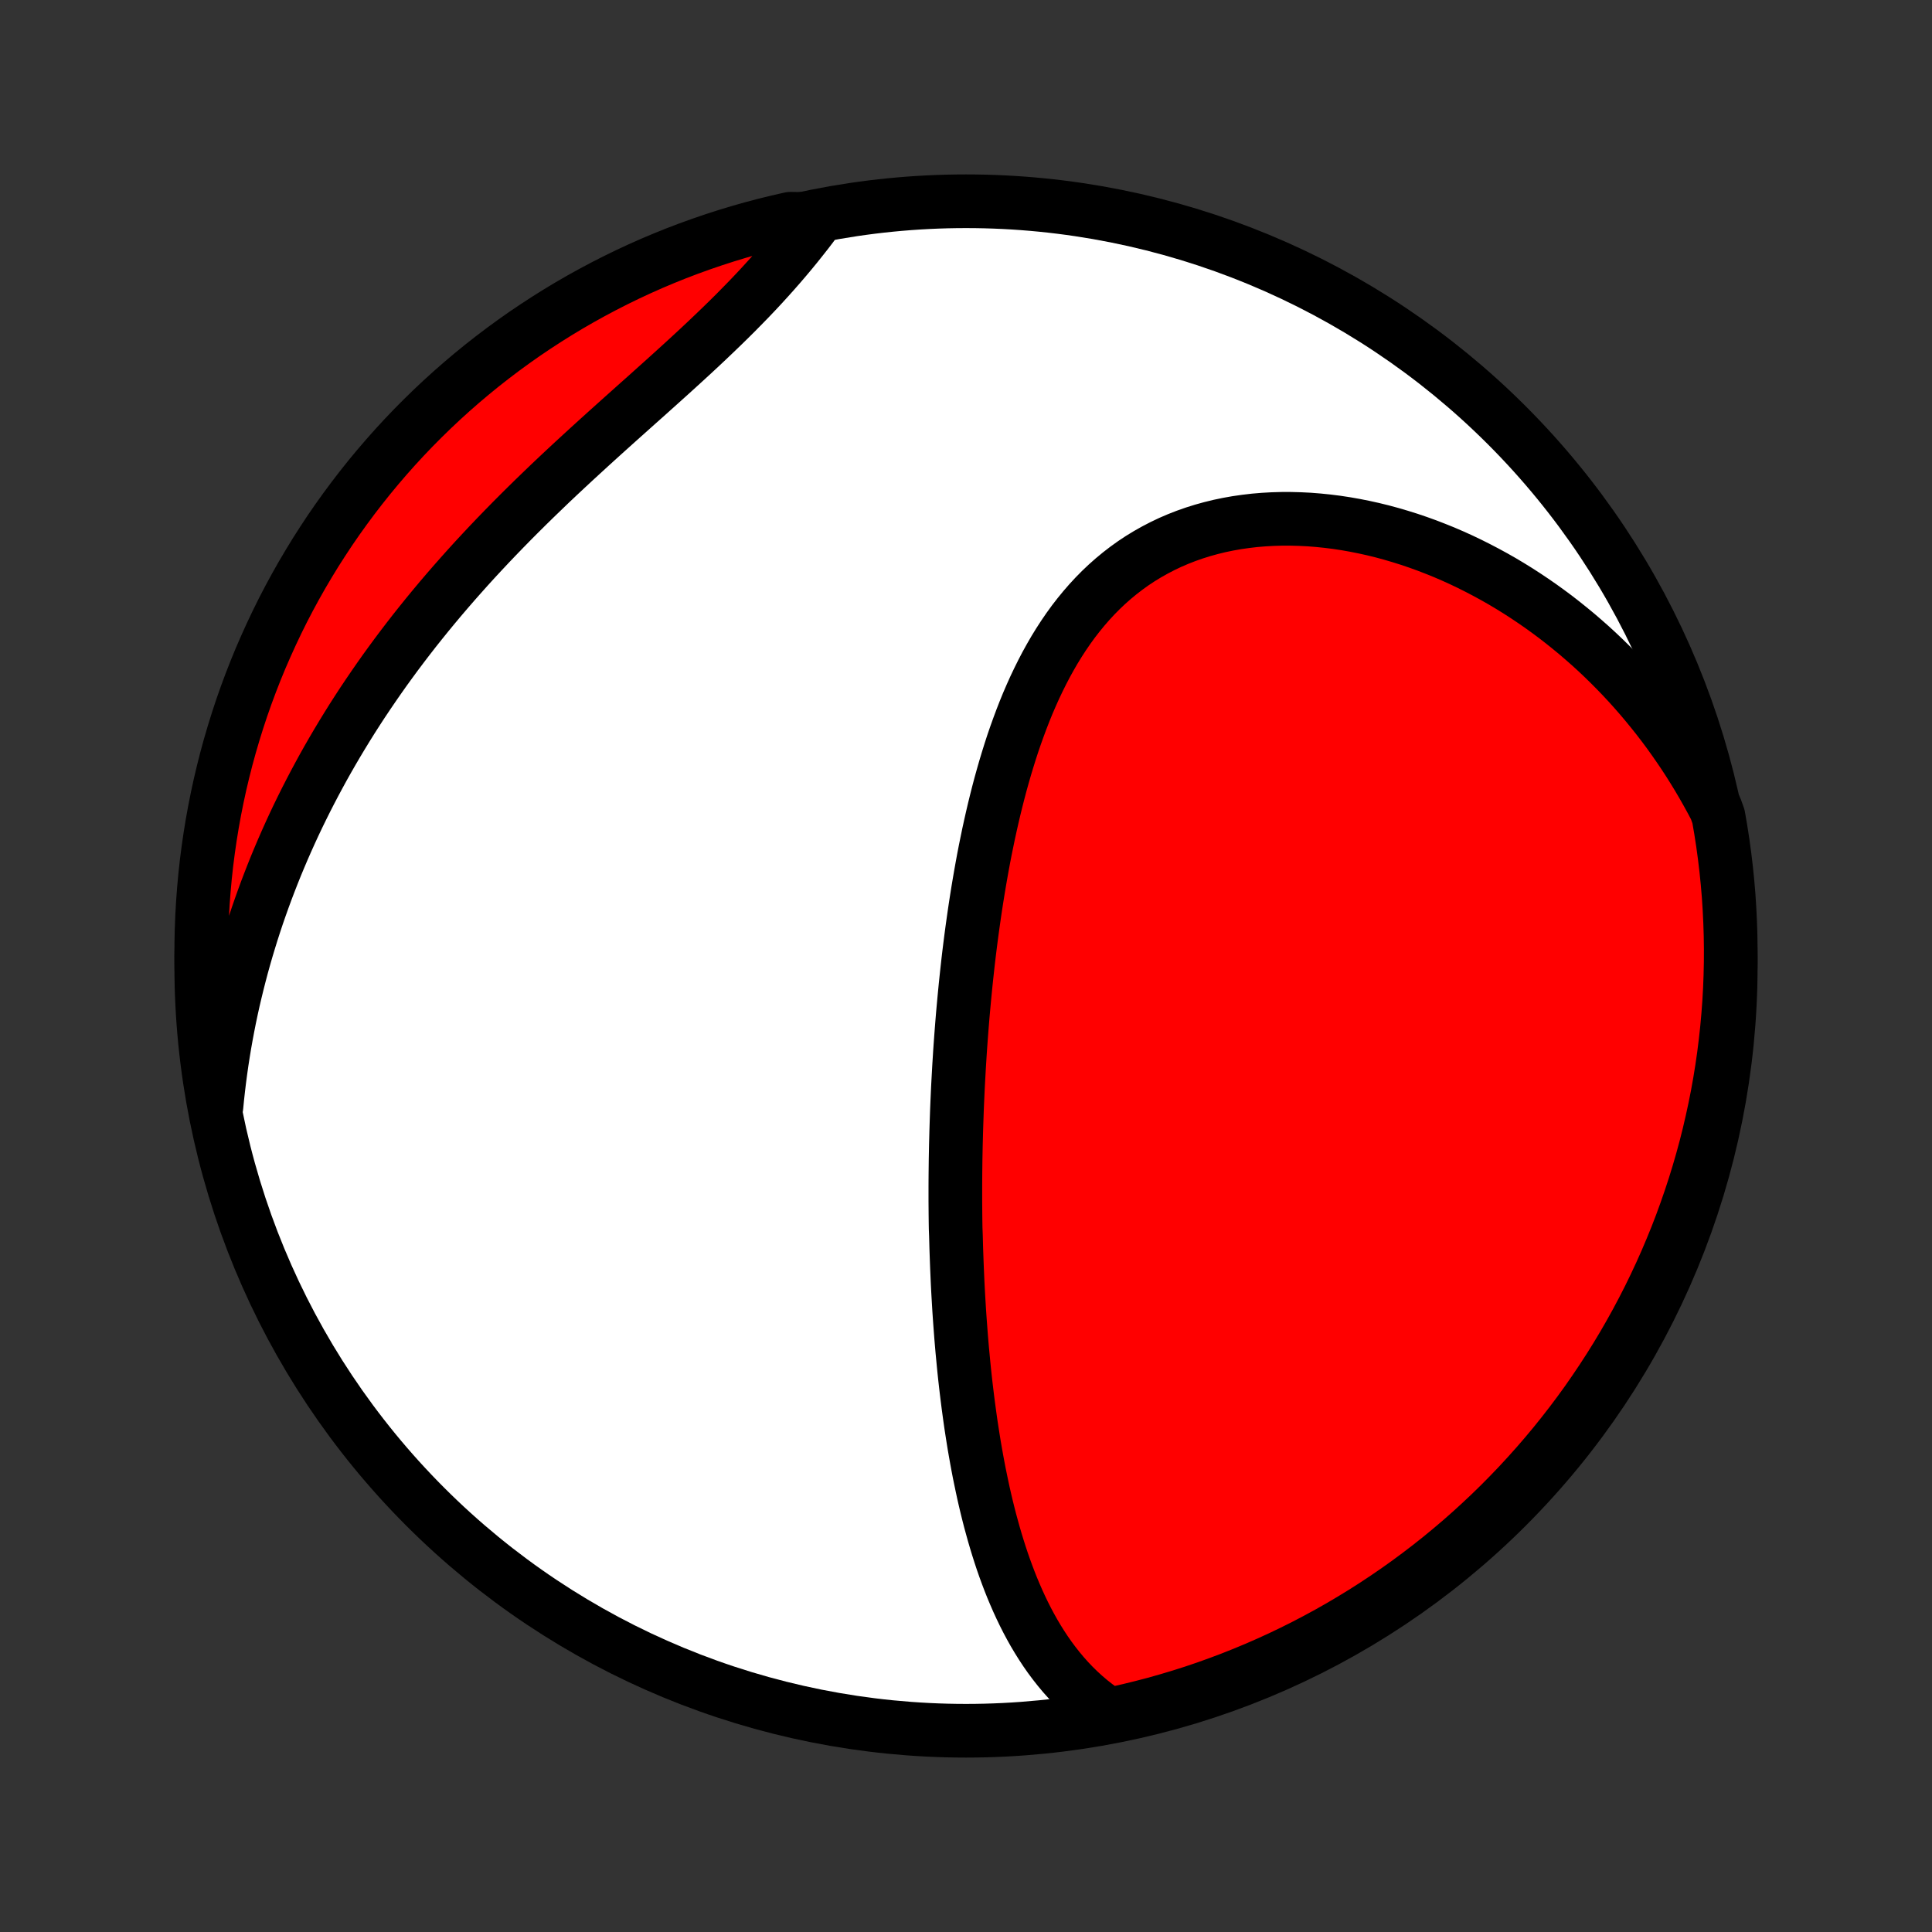 <?xml version="1.0" encoding="utf-8" standalone="no"?>
<!DOCTYPE svg PUBLIC "-//W3C//DTD SVG 1.1//EN"
  "http://www.w3.org/Graphics/SVG/1.1/DTD/svg11.dtd">
<!-- Created with matplotlib (http://matplotlib.org/) -->
<svg height="72pt" version="1.1" viewBox="0 0 72 72" width="72pt" xmlns="http://www.w3.org/2000/svg" xmlns:xlink="http://www.w3.org/1999/xlink">
 <rect x="0" y="0" width="72" height="72" fill="#333333" stroke="none"/>
 <defs>
  <style type="text/css">
*{stroke-linecap:butt;stroke-linejoin:round;}
  </style>
 </defs>
 <g id="figure_1">
  <g id="patch_1">
   <path d="
M0 72
L72 72
L72 0
L0 0
z
" style="fill:none;"/>
  </g>
  <g id="axes_1">
   <g id="PatchCollection_1">
    <defs>
     <path d="
M36 -7.5
C43.558 -7.5 50.808 -10.503 56.153 -15.848
C61.497 -21.192 64.5 -28.442 64.5 -36
C64.5 -43.558 61.497 -50.808 56.153 -56.153
C50.808 -61.497 43.558 -64.5 36 -64.5
C28.442 -64.5 21.192 -61.497 15.848 -56.153
C10.503 -50.808 7.5 -43.558 7.5 -36
C7.5 -28.442 10.503 -21.192 15.848 -15.848
C21.192 -10.503 28.442 -7.5 36 -7.5
z
" id="C0_0_a811fe30f3"/>
     <path d="
M41.339 -8.098
L41.093 -8.263
L40.858 -8.435
L40.631 -8.613
L40.414 -8.798
L40.205 -8.989
L40.005 -9.185
L39.813 -9.387
L39.629 -9.593
L39.453 -9.804
L39.284 -10.019
L39.121 -10.238
L38.966 -10.46
L38.817 -10.686
L38.674 -10.915
L38.536 -11.147
L38.405 -11.381
L38.279 -11.617
L38.158 -11.856
L38.042 -12.097
L37.931 -12.339
L37.824 -12.584
L37.721 -12.829
L37.623 -13.076
L37.529 -13.324
L37.438 -13.573
L37.351 -13.823
L37.268 -14.074
L37.188 -14.326
L37.111 -14.578
L37.037 -14.831
L36.967 -15.084
L36.898 -15.337
L36.833 -15.591
L36.77 -15.845
L36.71 -16.099
L36.652 -16.353
L36.597 -16.608
L36.544 -16.862
L36.492 -17.116
L36.443 -17.371
L36.396 -17.625
L36.351 -17.879
L36.307 -18.133
L36.266 -18.387
L36.226 -18.641
L36.187 -18.895
L36.151 -19.148
L36.116 -19.402
L36.082 -19.655
L36.05 -19.908
L36.019 -20.161
L35.989 -20.414
L35.961 -20.666
L35.934 -20.919
L35.909 -21.171
L35.885 -21.424
L35.861 -21.676
L35.839 -21.928
L35.818 -22.18
L35.799 -22.432
L35.78 -22.684
L35.762 -22.936
L35.745 -23.188
L35.73 -23.439
L35.715 -23.691
L35.701 -23.944
L35.688 -24.196
L35.677 -24.448
L35.666 -24.701
L35.656 -24.953
L35.647 -25.206
L35.638 -25.46
L35.631 -25.713
L35.624 -25.967
L35.614 -26.221
L35.61 -26.476
L35.607 -26.731
L35.605 -26.986
L35.603 -27.242
L35.603 -27.498
L35.603 -27.755
L35.604 -28.013
L35.606 -28.271
L35.609 -28.53
L35.612 -28.789
L35.617 -29.049
L35.622 -29.31
L35.629 -29.572
L35.636 -29.834
L35.644 -30.098
L35.653 -30.362
L35.662 -30.627
L35.673 -30.893
L35.685 -31.16
L35.697 -31.428
L35.711 -31.697
L35.726 -31.967
L35.741 -32.238
L35.758 -32.51
L35.775 -32.783
L35.794 -33.058
L35.814 -33.333
L35.835 -33.61
L35.857 -33.888
L35.88 -34.167
L35.905 -34.448
L35.931 -34.73
L35.958 -35.013
L35.986 -35.297
L36.016 -35.582
L36.047 -35.869
L36.079 -36.157
L36.113 -36.446
L36.149 -36.737
L36.186 -37.029
L36.225 -37.322
L36.266 -37.616
L36.308 -37.912
L36.352 -38.209
L36.398 -38.506
L36.446 -38.805
L36.496 -39.105
L36.548 -39.406
L36.602 -39.708
L36.658 -40.011
L36.717 -40.315
L36.779 -40.619
L36.842 -40.924
L36.909 -41.23
L36.978 -41.536
L37.05 -41.843
L37.125 -42.149
L37.203 -42.456
L37.284 -42.763
L37.369 -43.069
L37.457 -43.376
L37.549 -43.681
L37.644 -43.986
L37.743 -44.291
L37.847 -44.594
L37.955 -44.895
L38.067 -45.196
L38.183 -45.494
L38.304 -45.791
L38.431 -46.085
L38.562 -46.377
L38.699 -46.665
L38.841 -46.951
L38.988 -47.233
L39.142 -47.511
L39.301 -47.786
L39.467 -48.056
L39.639 -48.321
L39.817 -48.581
L40.002 -48.836
L40.194 -49.084
L40.393 -49.327
L40.598 -49.563
L40.811 -49.793
L41.03 -50.015
L41.257 -50.23
L41.491 -50.437
L41.732 -50.636
L41.98 -50.827
L42.235 -51.01
L42.496 -51.183
L42.765 -51.347
L43.04 -51.502
L43.321 -51.648
L43.608 -51.785
L43.901 -51.911
L44.2 -52.028
L44.504 -52.135
L44.813 -52.232
L45.127 -52.319
L45.445 -52.397
L45.767 -52.464
L46.093 -52.522
L46.422 -52.569
L46.754 -52.608
L47.089 -52.636
L47.425 -52.655
L47.764 -52.665
L48.103 -52.665
L48.444 -52.656
L48.786 -52.639
L49.129 -52.612
L49.471 -52.577
L49.813 -52.534
L50.155 -52.482
L50.496 -52.422
L50.836 -52.354
L51.175 -52.279
L51.513 -52.196
L51.849 -52.105
L52.182 -52.007
L52.514 -51.903
L52.844 -51.791
L53.171 -51.673
L53.495 -51.548
L53.817 -51.418
L54.135 -51.281
L54.451 -51.138
L54.763 -50.989
L55.072 -50.834
L55.378 -50.674
L55.681 -50.509
L55.98 -50.339
L56.275 -50.163
L56.566 -49.983
L56.854 -49.797
L57.138 -49.607
L57.418 -49.413
L57.694 -49.214
L57.967 -49.011
L58.235 -48.803
L58.499 -48.591
L58.76 -48.376
L59.016 -48.156
L59.269 -47.933
L59.517 -47.706
L59.761 -47.475
L60.001 -47.24
L60.237 -47.002
L60.469 -46.761
L60.697 -46.516
L60.92 -46.268
L61.14 -46.016
L61.355 -45.761
L61.566 -45.503
L61.774 -45.242
L61.977 -44.978
L62.176 -44.711
L62.37 -44.44
L62.561 -44.166
L62.748 -43.89
L62.93 -43.611
L63.108 -43.328
L63.282 -43.043
L63.452 -42.754
L63.617 -42.463
L63.779 -42.169
L63.936 -41.872
L64.043 -41.572
L64.127 -41.086
L64.203 -40.596
L64.27 -40.104
L64.329 -39.611
L64.379 -39.117
L64.421 -38.623
L64.453 -38.127
L64.477 -37.631
L64.493 -37.134
L64.5 -36.637
L64.498 -36.139
L64.487 -35.642
L64.468 -35.145
L64.44 -34.648
L64.403 -34.151
L64.358 -33.655
L64.304 -33.16
L64.242 -32.665
L64.171 -32.172
L64.091 -31.679
L64.003 -31.188
L63.906 -30.699
L63.8 -30.211
L63.687 -29.725
L63.565 -29.24
L63.434 -28.758
L63.295 -28.278
L63.148 -27.801
L62.992 -27.326
L62.828 -26.853
L62.657 -26.383
L62.477 -25.917
L62.288 -25.453
L62.092 -24.992
L61.888 -24.535
L61.676 -24.082
L61.457 -23.632
L61.229 -23.186
L60.994 -22.743
L60.751 -22.305
L60.501 -21.871
L60.243 -21.441
L59.978 -21.016
L59.705 -20.595
L59.425 -20.179
L59.139 -19.767
L58.845 -19.361
L58.544 -18.96
L58.236 -18.564
L57.922 -18.173
L57.6 -17.787
L57.273 -17.408
L56.938 -17.034
L56.598 -16.665
L56.251 -16.303
L55.898 -15.946
L55.539 -15.596
L55.173 -15.252
L54.803 -14.914
L54.426 -14.582
L54.044 -14.258
L53.656 -13.939
L53.263 -13.628
L52.864 -13.323
L52.461 -13.025
L52.052 -12.734
L51.639 -12.451
L51.221 -12.174
L50.798 -11.905
L50.37 -11.643
L49.939 -11.388
L49.503 -11.141
L49.063 -10.902
L48.619 -10.67
L48.171 -10.446
L47.719 -10.229
L47.264 -10.021
L46.805 -9.82
L46.343 -9.628
L45.878 -9.443
L45.41 -9.267
L44.939 -9.098
L44.466 -8.938
L43.989 -8.786
L43.511 -8.643
L43.03 -8.507
L42.547 -8.381
L42.062 -8.262
z
" id="C0_1_f5ca9e4357"/>
     <path d="
M8.066 -30.76
L8.099 -31.096
L8.136 -31.43
L8.176 -31.763
L8.22 -32.095
L8.267 -32.425
L8.318 -32.754
L8.372 -33.082
L8.43 -33.408
L8.491 -33.733
L8.555 -34.057
L8.623 -34.38
L8.694 -34.702
L8.769 -35.023
L8.847 -35.342
L8.928 -35.661
L9.012 -35.979
L9.1 -36.296
L9.191 -36.612
L9.286 -36.927
L9.383 -37.241
L9.484 -37.555
L9.588 -37.868
L9.696 -38.18
L9.807 -38.491
L9.921 -38.802
L10.039 -39.112
L10.16 -39.422
L10.284 -39.731
L10.412 -40.039
L10.543 -40.347
L10.678 -40.655
L10.816 -40.962
L10.957 -41.268
L11.102 -41.574
L11.251 -41.88
L11.403 -42.185
L11.559 -42.49
L11.718 -42.794
L11.881 -43.098
L12.047 -43.402
L12.217 -43.705
L12.391 -44.008
L12.569 -44.311
L12.75 -44.613
L12.935 -44.915
L13.123 -45.216
L13.316 -45.517
L13.512 -45.818
L13.713 -46.118
L13.917 -46.418
L14.125 -46.718
L14.336 -47.017
L14.552 -47.315
L14.771 -47.613
L14.995 -47.911
L15.222 -48.208
L15.453 -48.505
L15.688 -48.8
L15.927 -49.096
L16.169 -49.39
L16.415 -49.684
L16.665 -49.977
L16.919 -50.27
L17.176 -50.561
L17.436 -50.852
L17.7 -51.142
L17.968 -51.431
L18.238 -51.719
L18.512 -52.006
L18.789 -52.292
L19.069 -52.578
L19.351 -52.861
L19.636 -53.144
L19.924 -53.426
L20.214 -53.706
L20.505 -53.986
L20.799 -54.264
L21.094 -54.54
L21.391 -54.816
L21.689 -55.09
L21.987 -55.363
L22.286 -55.635
L22.586 -55.906
L22.885 -56.175
L23.184 -56.443
L23.483 -56.71
L23.78 -56.976
L24.077 -57.24
L24.371 -57.504
L24.664 -57.767
L24.954 -58.028
L25.242 -58.289
L25.527 -58.549
L25.809 -58.808
L26.087 -59.066
L26.361 -59.324
L26.631 -59.581
L26.897 -59.837
L27.158 -60.092
L27.415 -60.347
L27.666 -60.602
L27.913 -60.855
L28.154 -61.108
L28.39 -61.361
L28.62 -61.613
L28.845 -61.864
L29.064 -62.114
L29.278 -62.364
L29.487 -62.613
L29.69 -62.861
L29.887 -63.108
L30.08 -63.353
L30.267 -63.598
L29.941 -63.841
L29.456 -63.848
L28.973 -63.738
L28.491 -63.62
L28.013 -63.493
L27.537 -63.358
L27.063 -63.214
L26.592 -63.062
L26.124 -62.902
L25.659 -62.734
L25.197 -62.558
L24.738 -62.373
L24.283 -62.181
L23.831 -61.98
L23.384 -61.772
L22.939 -61.555
L22.499 -61.331
L22.063 -61.099
L21.632 -60.86
L21.204 -60.613
L20.781 -60.358
L20.363 -60.096
L19.95 -59.827
L19.541 -59.551
L19.138 -59.267
L18.739 -58.976
L18.346 -58.678
L17.958 -58.374
L17.576 -58.062
L17.199 -57.744
L16.828 -57.419
L16.463 -57.088
L16.104 -56.75
L15.751 -56.406
L15.404 -56.056
L15.063 -55.699
L14.729 -55.337
L14.401 -54.968
L14.08 -54.594
L13.765 -54.214
L13.458 -53.829
L13.157 -53.438
L12.863 -53.042
L12.576 -52.641
L12.296 -52.235
L12.024 -51.823
L11.758 -51.407
L11.501 -50.986
L11.25 -50.561
L11.007 -50.131
L10.772 -49.697
L10.544 -49.259
L10.325 -48.817
L10.113 -48.37
L9.909 -47.92
L9.712 -47.467
L9.524 -47.01
L9.344 -46.549
L9.172 -46.086
L9.008 -45.619
L8.853 -45.149
L8.706 -44.677
L8.567 -44.202
L8.436 -43.724
L8.314 -43.244
L8.2 -42.762
L8.095 -42.278
L7.998 -41.791
L7.91 -41.304
L7.83 -40.814
L7.759 -40.323
L7.696 -39.831
L7.642 -39.337
L7.597 -38.843
L7.56 -38.347
L7.532 -37.852
L7.513 -37.355
L7.502 -36.858
L7.5 -36.361
L7.507 -35.863
L7.522 -35.366
L7.547 -34.869
L7.579 -34.372
L7.621 -33.875
L7.671 -33.38
L7.729 -32.885
L7.797 -32.391
L7.873 -31.898
z
" id="C0_2_9cb9fb96f4"/>
    </defs>
    <g clip-path="url(#p1bffca34e9)">
     <use style="fill:#ffffff;stroke:#000000;stroke-width:2.0;" x="0.0" xlink:href="#C0_0_a811fe30f3" y="72.0"/>
    </g>
    <g clip-path="url(#p1bffca34e9)">
     <use style="fill:#ff0000;stroke:#000000;stroke-width:2.0;" x="0.0" xlink:href="#C0_1_f5ca9e4357" y="72.0"/>
    </g>
    <g clip-path="url(#p1bffca34e9)">
     <use style="fill:#ff0000;stroke:#000000;stroke-width:2.0;" x="0.0" xlink:href="#C0_2_9cb9fb96f4" y="72.0"/>
    </g>
   </g>
  </g>
 </g>
 <defs>
  <clipPath id="p1bffca34e9">
   <rect height="72.0" width="72.0" x="0.0" y="0.0"/>
  </clipPath>
 </defs>
</svg>
